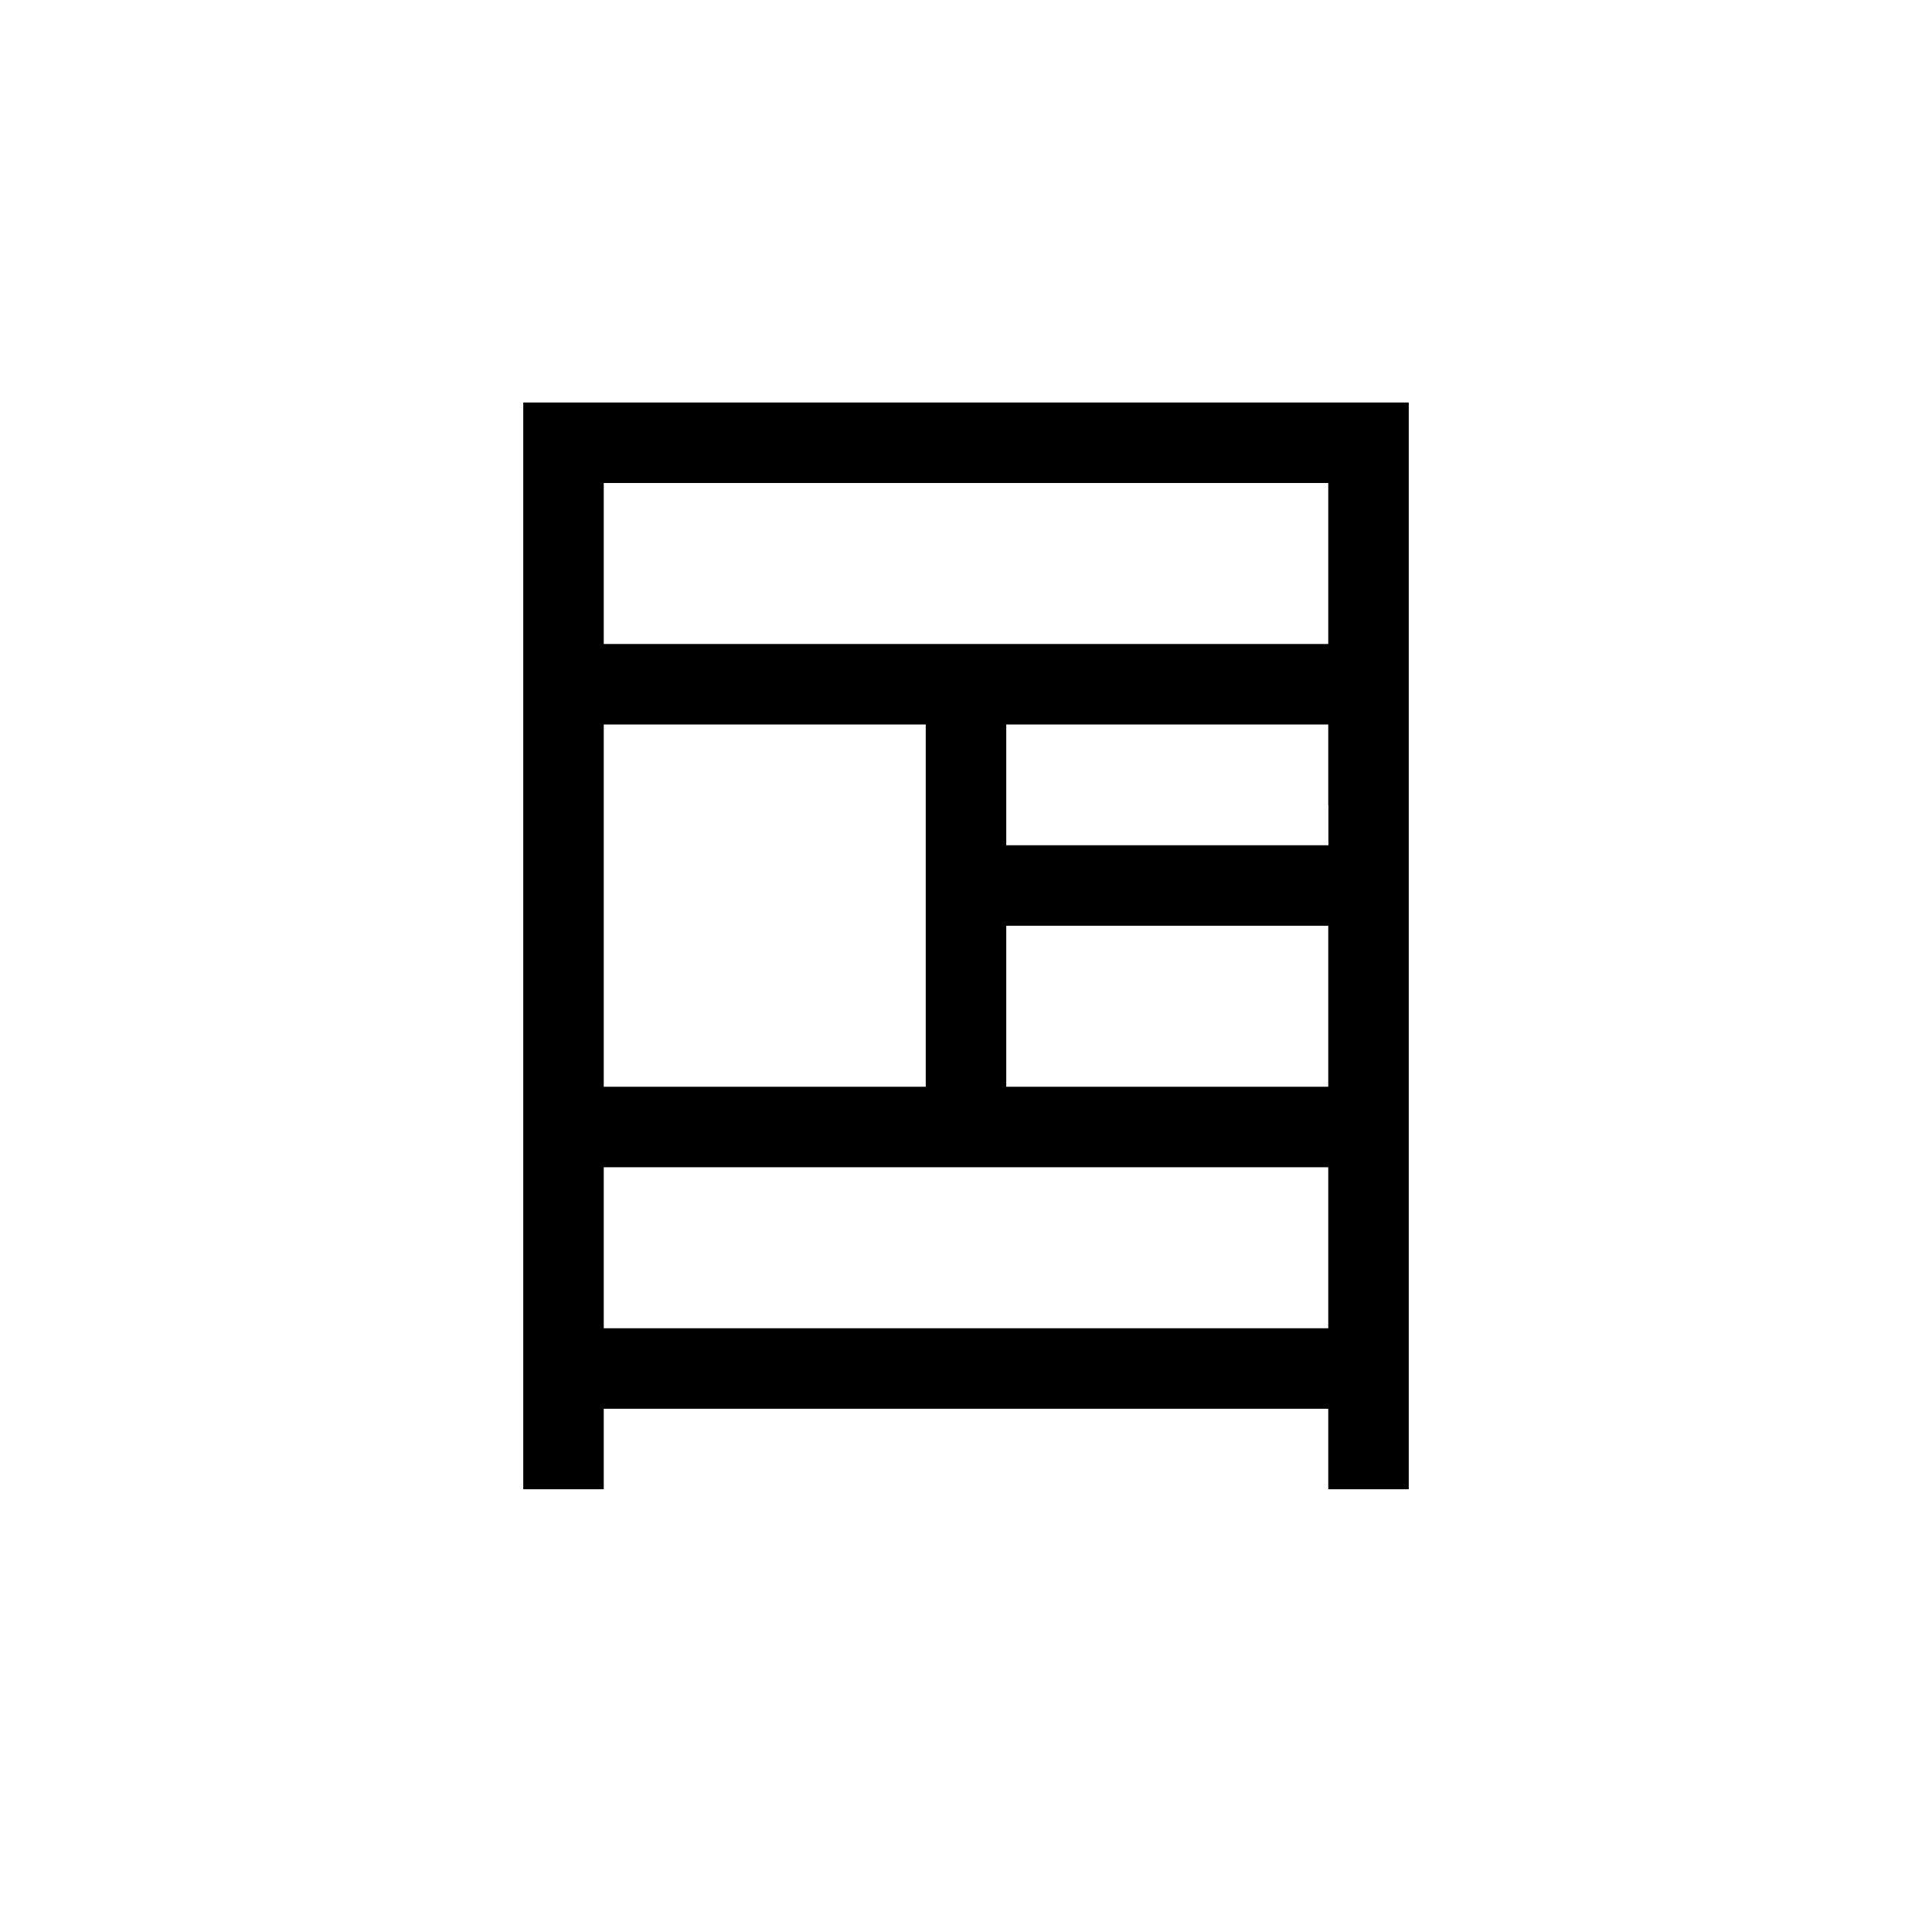 <?xml version="1.0" encoding="UTF-8"?>
<svg xmlns="http://www.w3.org/2000/svg" xmlns:xlink="http://www.w3.org/1999/xlink" width="48pt" height="48pt" viewBox="0 0 48 48" version="1.1">
<g id="surface1">
<path style=" stroke:none;fill-rule:nonzero;fill:rgb(0%,0%,0%);fill-opacity:1;" d="M 33.004 21 L 25 21 L 25 18 L 33 18 L 33 20 L 33.004 20 Z M 33 27 L 25 27 L 25 23 L 33 23 Z M 33 33 L 15 33 L 15 29 L 33 29 Z M 15 18 L 23 18 L 23 27 L 15 27 Z M 15 12 L 33 12 L 33 16 L 15 16 Z M 24 10 L 13 10 L 13 37 L 15 37 L 15 35 L 33 35 L 33 37 L 35 37 L 35 10 Z M 24 10 "/>
</g>
</svg>
